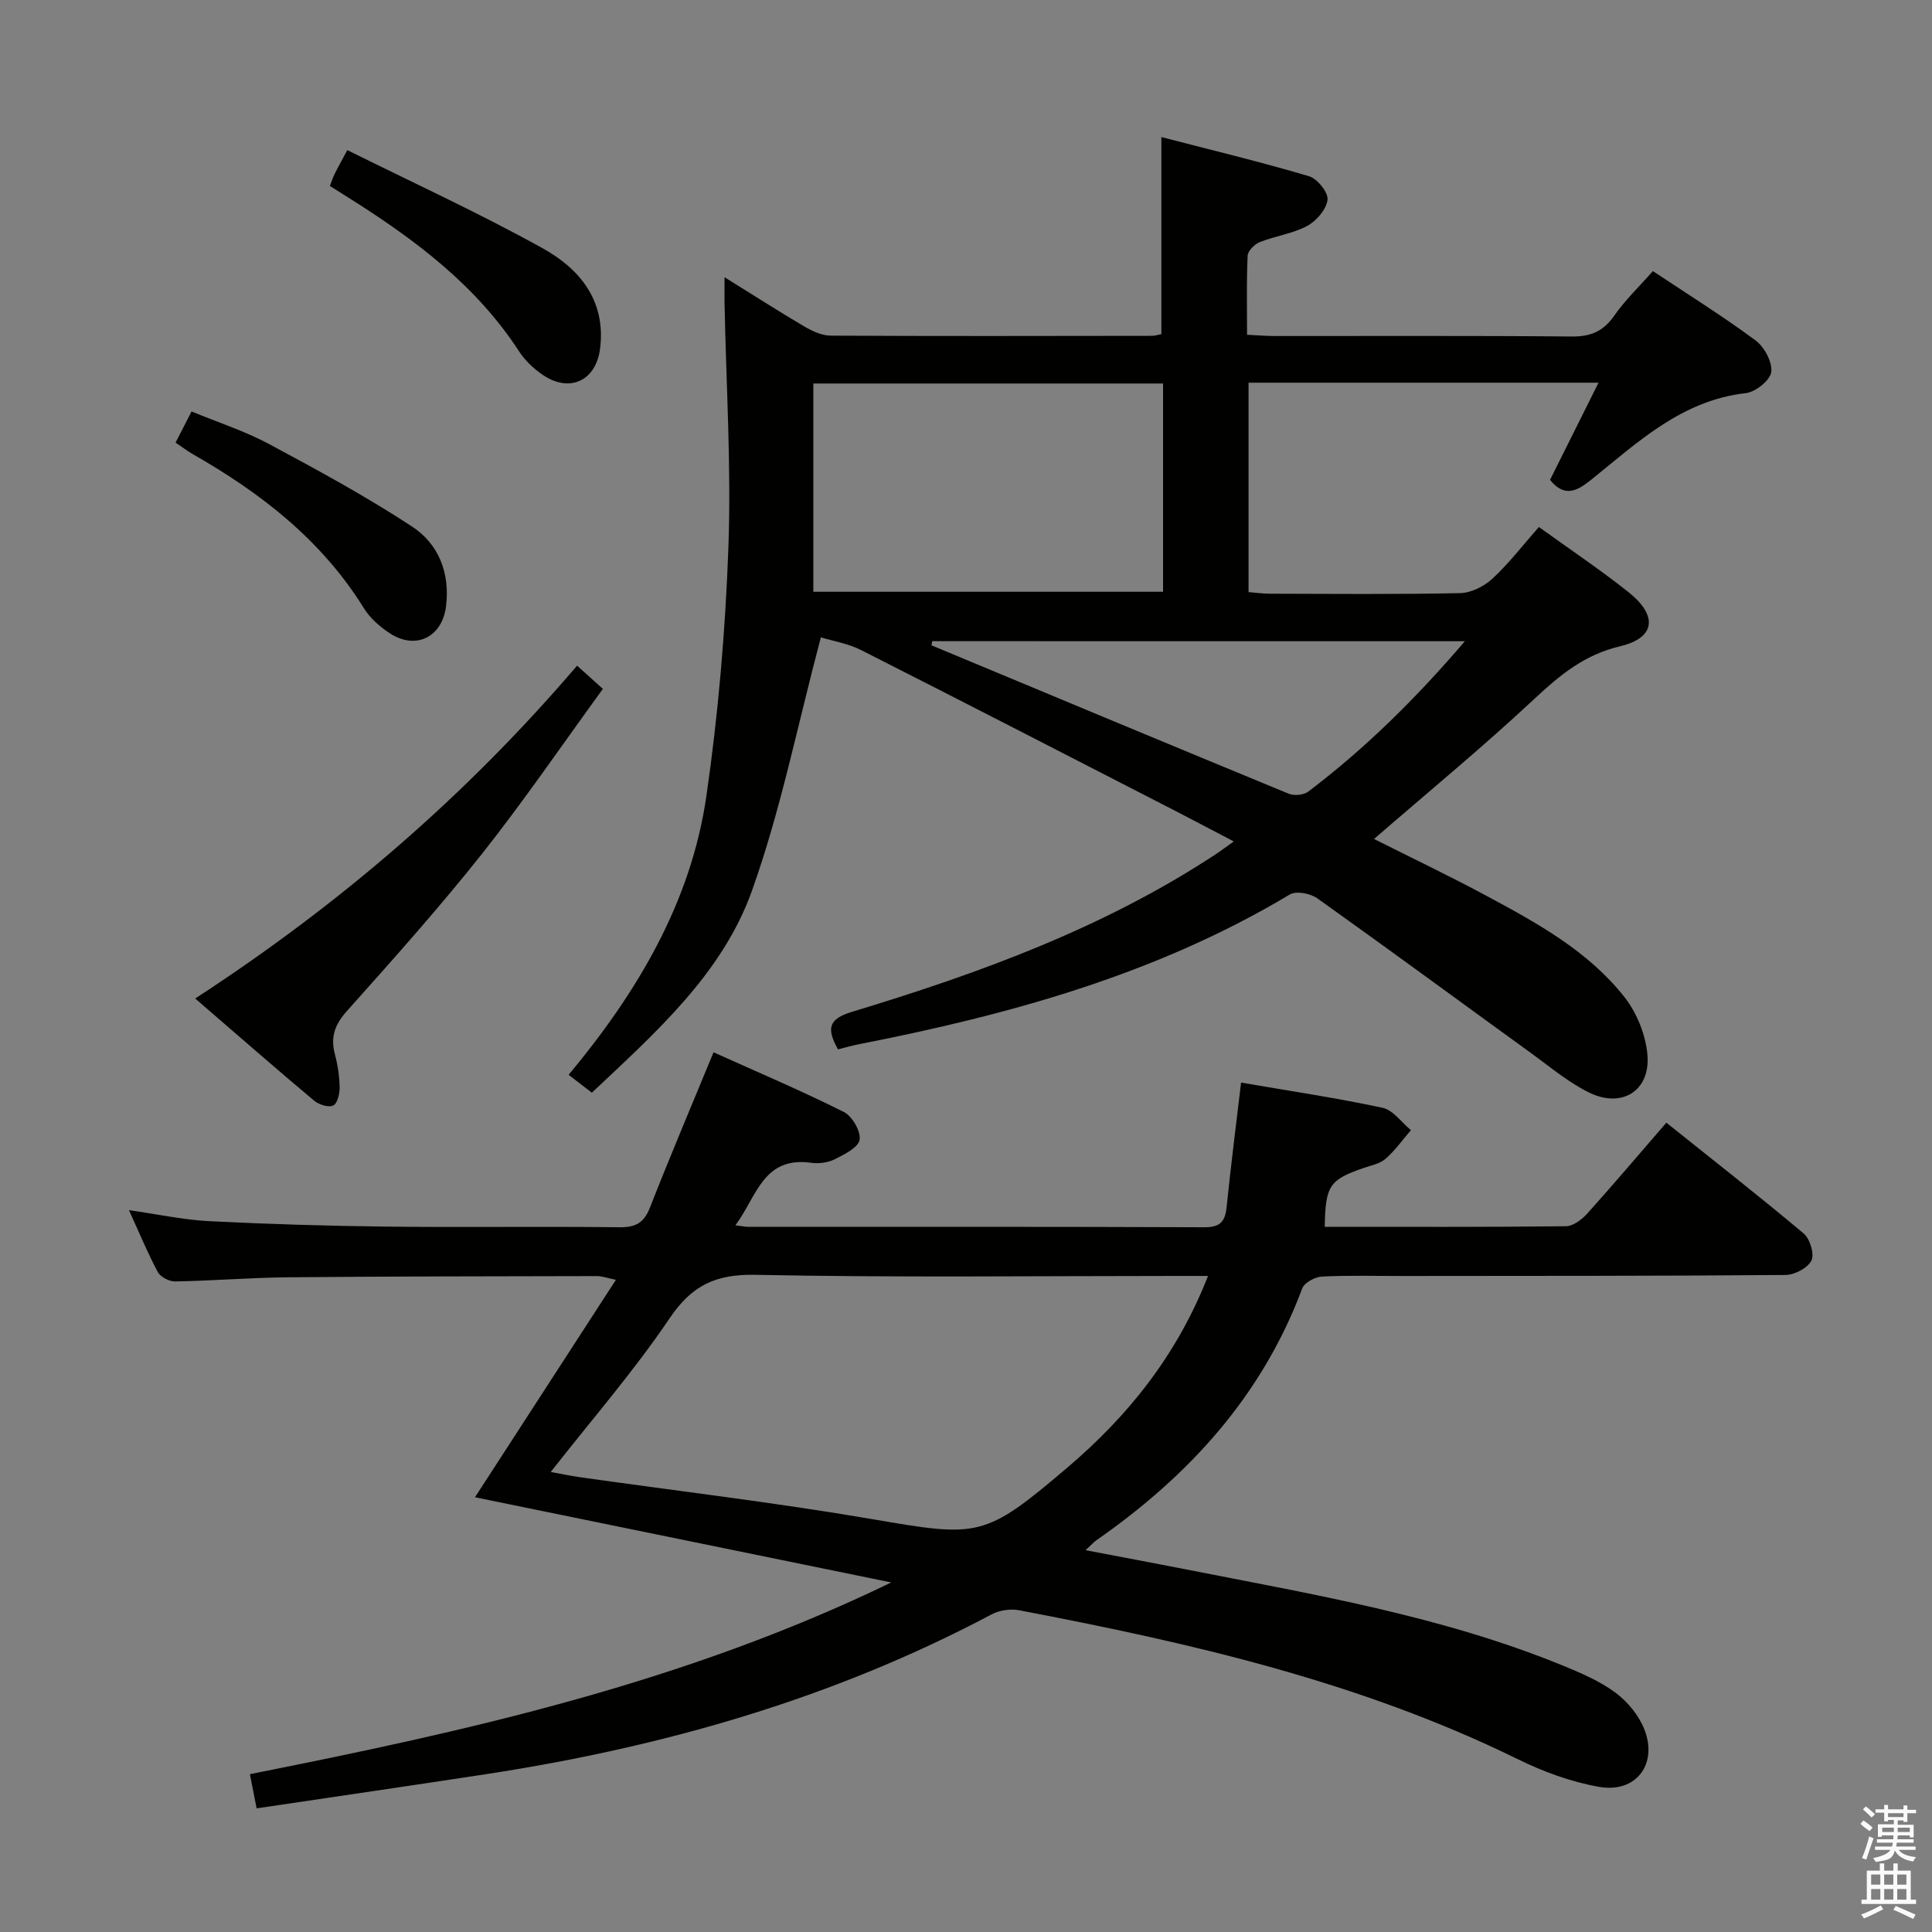 <svg enable-background="new 0 0 400 400" viewBox="0 0 400 400" xmlns="http://www.w3.org/2000/svg"><rect x="0" y="0" width="400" height="400" fill="#808080" stroke="none"/><path d="m385.2 377.6.6-.7c.6.4 1.3.9 1.9 1.5l-.6.7c-.8-.5-1.4-1-1.9-1.5zm.3 7.1c.6-1.4 1.1-2.9 1.5-4.5.3.1.6.3.9.4-.5 1.4-1 2.9-1.5 4.4zm.2-10.1.6-.6c.7.5 1.3 1.1 1.9 1.6l-.7.7c-.6-.6-1.2-1.2-1.8-1.7zm8.4-.8h.8v.9h1.8v.7h-1.8v1.8h-.8v-.3h-1.2v.9h3.3v2.6h-.8v-.4h-2.5c0 .3 0 .6-.1.8h3.4v.7h-3.5c0 .3-.1.6-.1.8h4v.7h-3.5c.7.9 1.9 1.3 3.6 1.5-.2.2-.4.5-.6.9-1.9-.3-3.2-1.1-3.8-2.3-.5 2.1-1.8 2-3.9 2.4-.2-.3-.4-.5-.6-.8 1.9-.4 3.1-.9 3.6-1.7h-3.2v-.7h3.5c.1-.2.1-.5.2-.8h-3.3v-.7h3.4c0-.2 0-.5 0-.8h-2.4v.3h-.8v-2.6h3.3v-.9h-1.2v.3h-.8v-1.8h-1.8v-.7h1.8v-.9h.8v.9h3.2zm-4.4 5.5h2.4c0-.3 0-.6 0-.9h-2.4zm1.2-3.1h3.2v-.8h-3.2zm4.4 2.2h-2.4v.9h2.5v-.9z" fill="#fafafb"/><path d="m389.2 385.8h.9v1.5h1.9v-1.5h.9v1.5h2.7v6h1.1v.9h-11.3v-.9h1.1v-6h2.7zm.2 8.7.5.8c-1.2.6-2.5 1.3-4 1.9-.2-.3-.3-.6-.6-.8 1.6-.6 3-1.3 4.1-1.9zm-2-4.3h1.9v-2.1h-1.9zm0 3.1h1.9v-2.2h-1.9zm2.7-3.1h1.9v-2.1h-1.9zm0 3.1h1.9v-2.2h-1.9zm2.4 1.3c1.4.6 2.7 1.2 4.1 1.8l-.5.9c-1.5-.7-2.8-1.4-4.1-1.9zm2.2-6.5h-1.9v2.1h1.9zm-1.9 5.2h1.9v-2.2h-1.9z" fill="#fafafb"/><g fill="#010100"><path d="m173.5 217.26c-2.4-4.31-2.01-6.28 2.89-7.77 26.3-7.96 52.04-17.32 75.21-32.56 1.1-.72 2.15-1.52 3.84-2.72-4.27-2.23-8.06-4.24-11.86-6.2-21.72-11.15-43.42-22.34-65.2-33.37-2.82-1.43-6.09-1.96-8.43-2.68-4.83 18.16-8.3 35.77-14.28 52.49-6.13 17.13-19.84 29.26-33.13 41.78-1.59-1.22-3.1-2.38-4.81-3.7 14.26-17.14 25.33-35.73 28.52-57.72 2.47-17.06 3.94-34.33 4.56-51.56.6-16.78-.47-33.61-.8-50.42-.03-1.48 0-2.97 0-5.43 5.87 3.64 11.11 7.01 16.48 10.17 1.65.97 3.65 1.91 5.49 1.92 22.16.12 44.32.07 66.49.04.64 0 1.28-.22 1.98-.35 0-13.36 0-26.57 0-40.8 10.26 2.66 20.49 5.12 30.56 8.1 1.72.51 4.02 3.36 3.84 4.88-.23 1.98-2.29 4.38-4.2 5.41-3 1.61-6.6 2.08-9.82 3.35-1.08.43-2.47 1.82-2.52 2.82-.25 5.29-.12 10.6-.12 16.37 2.16.1 3.94.26 5.72.26 20.5.02 40.99-.09 61.49.1 3.9.04 6.52-1.04 8.78-4.27 2.25-3.23 5.15-6 8.03-9.27 7.3 4.85 14.48 9.33 21.26 14.35 1.82 1.35 3.5 4.47 3.25 6.54-.21 1.7-3.25 4.14-5.24 4.37-13.3 1.49-22.41 10.19-32.06 17.95-2.9 2.33-5.51 3.73-8.5.01 3.18-6.38 6.48-12.97 10.04-20.12-24.68 0-48.41 0-72.46 0v43.36c1.44.11 2.87.32 4.3.33 13.16.03 26.33.16 39.49-.12 2.29-.05 4.98-1.4 6.71-3 3.4-3.15 6.25-6.88 9.61-10.69 6.29 4.54 12.64 8.78 18.59 13.52 6.1 4.87 5.53 9.45-1.8 11.18-7.38 1.75-12.44 5.95-17.73 10.89-10.67 9.97-21.97 19.27-33.19 29 7.65 3.85 15.66 7.67 23.47 11.87 10.42 5.6 20.89 11.38 28.35 20.83 2.6 3.29 4.46 7.92 4.79 12.09.57 7.36-5.29 11.01-12.02 7.74-4.27-2.07-8.02-5.26-11.92-8.08-14.8-10.72-29.51-21.55-44.4-32.15-1.43-1.02-4.38-1.6-5.69-.82-27.66 16.58-58.13 24.93-89.4 31.05-1.3.26-2.56.63-4.16 1.03zm67.3-137.86c-24.49 0-48.49 0-72.41 0v43.12h72.41c0-14.53 0-28.65 0-43.12zm-47.8 53.35c-.05.29-.1.57-.14.86 24.64 10.27 49.27 20.55 73.95 30.72 1.13.47 3.11.28 4.06-.44 11.79-8.94 22.27-19.26 32.41-31.13-37.33-.01-73.81-.01-110.28-.01z"/><path d="m53.13 374.4c-.54-2.78-.92-4.71-1.39-7.08 45.17-8.96 89.81-18.87 132.79-39.69-29.67-6.07-57.95-11.86-86.19-17.64 9.64-14.87 19.19-29.6 29.18-45.02-2.11-.44-2.98-.77-3.85-.77-21.33.05-42.66.05-63.98.25-7.81.07-15.62.72-23.43.86-1.22.02-3.04-.92-3.59-1.95-2.1-3.92-3.8-8.06-5.97-12.81 5.95.84 11.27 2.01 16.63 2.28 12.3.62 24.61.99 36.92 1.13 16 .18 32-.06 47.99.13 3.32.04 5.06-.87 6.31-4.04 4.18-10.66 8.65-21.2 13.18-32.18 8.94 4.02 18.09 7.91 26.96 12.34 1.74.87 3.57 4.02 3.28 5.76-.27 1.63-3.18 3.06-5.19 4.06-1.4.7-3.29.93-4.88.71-9.92-1.37-11.24 7.03-15.64 12.95 1.39.17 2.01.31 2.63.31 31.5.01 62.99-.04 94.49.09 3.35.01 4.28-1.26 4.59-4.26.85-8.37 1.92-16.71 2.98-25.69 10.1 1.74 19.77 3.17 29.3 5.22 2.19.47 3.92 3.03 5.87 4.62-1.73 2.01-3.28 4.22-5.26 5.94-1.18 1.03-3 1.37-4.57 1.91-7.05 2.44-7.87 3.63-8.02 12.17 16.65 0 33.3.07 49.95-.12 1.49-.02 3.28-1.38 4.39-2.61 5.44-6.05 10.7-12.26 16.39-18.83 9.61 7.69 19.15 15.15 28.42 22.93 1.31 1.1 2.28 4.28 1.62 5.6-.77 1.55-3.49 2.99-5.38 3-26.33.22-52.66.18-78.99.21-5.67.01-11.34-.16-16.99.12-1.43.07-3.62 1.26-4.07 2.46-8.31 22.24-23.47 38.8-42.62 52.14-.53.37-.96.88-2.24 2.05 7.38 1.41 14.06 2.65 20.72 3.96 26.36 5.2 52.92 9.64 77.98 19.88 3.82 1.56 7.75 3.24 11.03 5.67 2.53 1.88 4.86 4.73 5.99 7.65 2.79 7.21-1.8 13.18-9.4 11.84-5.8-1.02-11.58-3.15-16.89-5.76-32.7-16.05-67.77-24.05-103.21-30.81-1.79-.34-4.07.01-5.69.87-32.79 17.41-67.91 27.43-104.43 33.04-15.76 2.41-31.51 4.7-47.72 7.11zm196.98-110.23c-2.63 0-4.44 0-6.24 0-29.15 0-58.3.36-87.43-.23-8.25-.17-13.19 2.15-17.82 9.02-7.4 10.96-16.15 21.01-24.6 31.8 2.18.39 4.08.8 5.99 1.07 20.21 2.87 40.51 5.25 60.62 8.7 21.98 3.77 23.17 3.94 40.32-10.65 12.56-10.68 22.7-23.22 29.16-39.71z"/><path d="m40.41 206.73c30.07-19.56 56.16-42.11 79.07-68.91 1.79 1.61 3.22 2.89 5.34 4.81-8.41 11.54-16.35 23.19-25.08 34.21-8.88 11.19-18.43 21.86-27.95 32.52-2.49 2.79-3.39 5.36-2.46 8.89.59 2.23.95 4.57.99 6.87.02 1.31-.48 3.38-1.34 3.77-.99.45-2.98-.19-3.97-1.03-8.01-6.72-15.87-13.59-24.6-21.13z"/><path d="m68.3 38.5c.36-.93.61-1.73.97-2.46.65-1.32 1.38-2.61 2.64-4.96 13.62 6.77 27.33 13.04 40.47 20.34 7.65 4.25 13.11 10.84 11.86 20.76-.84 6.65-6.29 9.25-11.89 5.42-1.88-1.28-3.67-2.98-4.9-4.88-8.86-13.63-21.45-23.05-34.9-31.54-1.4-.88-2.79-1.76-4.25-2.68z"/><path d="m36.35 91.64c1.05-2.05 2.01-3.91 3.31-6.45 5.47 2.26 10.99 4.04 16.02 6.73 10.04 5.38 20.09 10.84 29.61 17.08 5.52 3.61 7.92 9.63 7.05 16.57-.8 6.33-6.25 9.07-11.64 5.54-2.04-1.34-4.07-3.1-5.33-5.14-8.75-14.13-21.34-23.9-35.5-31.97-1.12-.65-2.16-1.45-3.52-2.36z"/></g></svg>